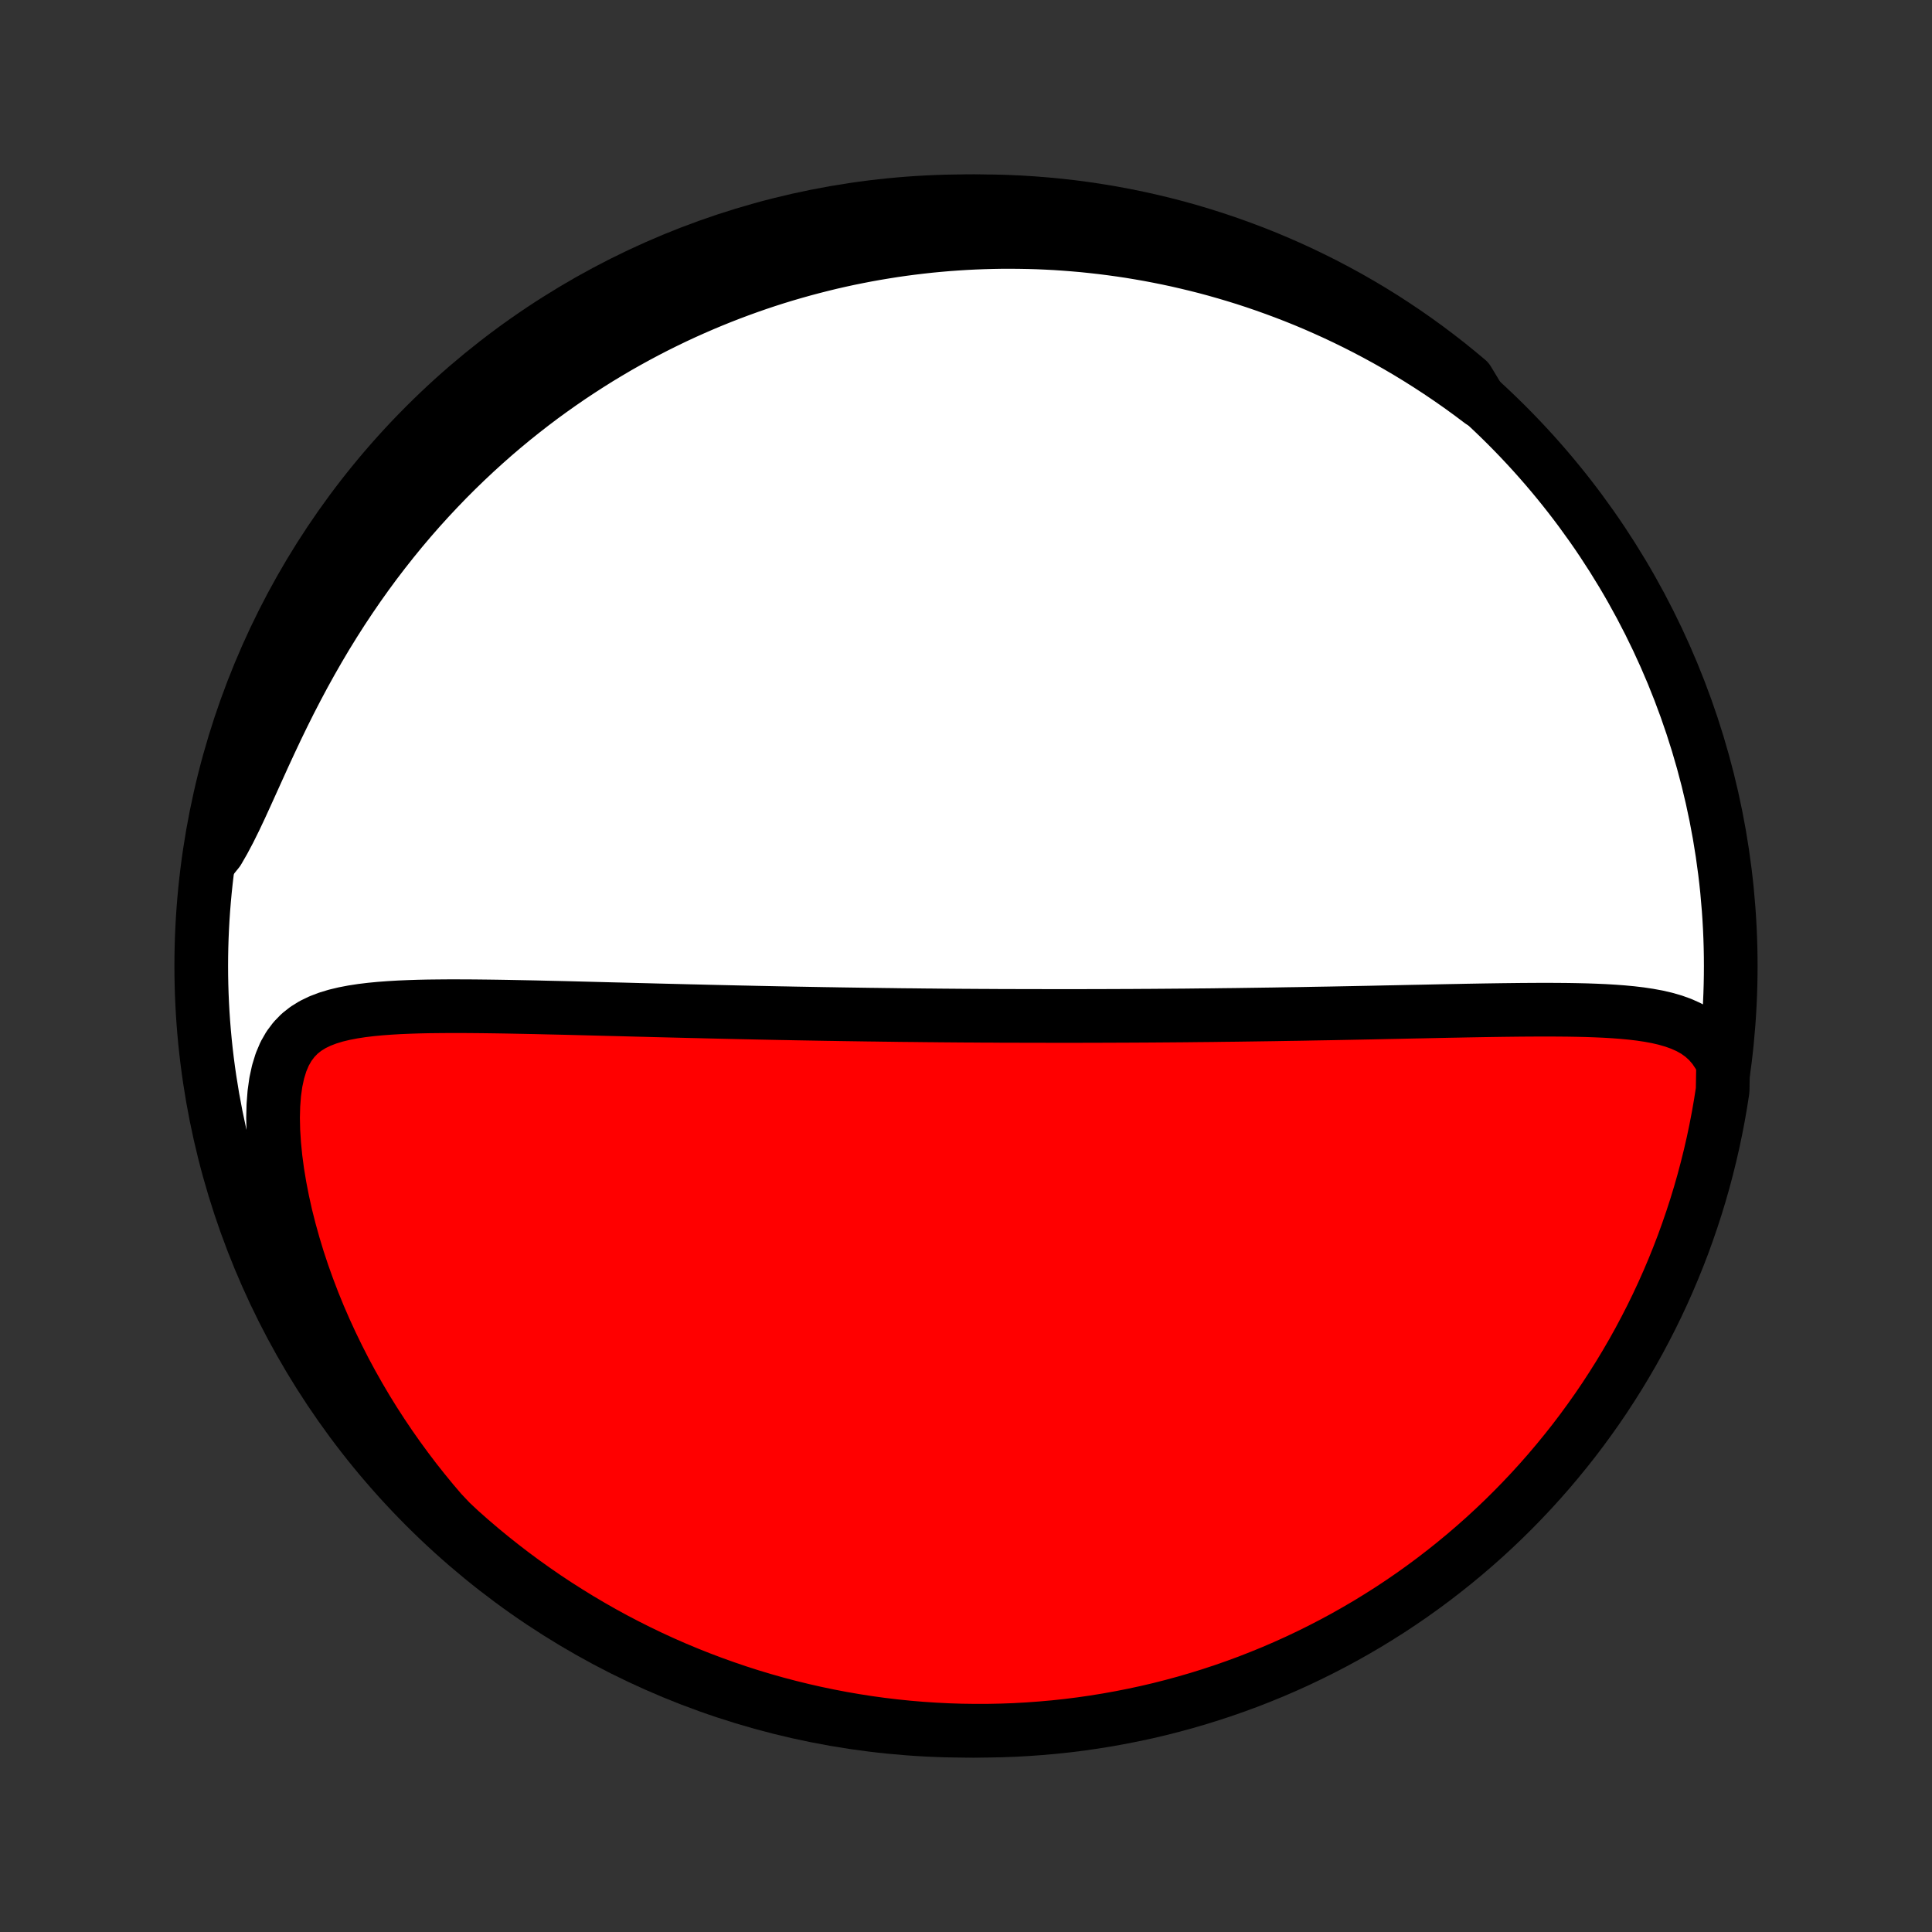<?xml version="1.0" encoding="utf-8" standalone="no"?>
<!DOCTYPE svg PUBLIC "-//W3C//DTD SVG 1.1//EN"
  "http://www.w3.org/Graphics/SVG/1.1/DTD/svg11.dtd">
<!-- Created with matplotlib (http://matplotlib.org/) -->
<svg height="72pt" version="1.1" viewBox="0 0 72 72" width="72pt" xmlns="http://www.w3.org/2000/svg" xmlns:xlink="http://www.w3.org/1999/xlink">
 <rect x="0" y="0" width="72" height="72" fill="#333333" stroke="none"/>
 <defs>
  <style type="text/css">
*{stroke-linecap:butt;stroke-linejoin:round;}
  </style>
 </defs>
 <g id="figure_1">
  <g id="patch_1">
   <path d="
M0 72
L72 72
L72 0
L0 0
z
" style="fill:none;"/>
  </g>
  <g id="axes_1">
   <g id="PatchCollection_1">
    <defs>
     <path d="
M36 -7.5
C43.558 -7.5 50.808 -10.503 56.153 -15.848
C61.497 -21.192 64.5 -28.442 64.5 -36
C64.5 -43.558 61.497 -50.808 56.153 -56.153
C50.808 -61.497 43.558 -64.5 36 -64.5
C28.442 -64.5 21.192 -61.497 15.848 -56.153
C10.503 -50.808 7.5 -43.558 7.5 -36
C7.5 -28.442 10.503 -21.192 15.848 -15.848
C21.192 -10.503 28.442 -7.5 36 -7.5
z
" id="C0_0_a811fe30f3"/>
     <path d="
M64.215 -32.364
L64.055 -32.679
L63.87 -32.955
L63.663 -33.195
L63.436 -33.4
L63.191 -33.575
L62.929 -33.722
L62.654 -33.845
L62.367 -33.948
L62.069 -34.034
L61.763 -34.105
L61.448 -34.163
L61.128 -34.211
L60.802 -34.25
L60.471 -34.281
L60.137 -34.306
L59.8 -34.326
L59.46 -34.341
L59.118 -34.353
L58.775 -34.361
L58.43 -34.367
L58.085 -34.37
L57.74 -34.372
L57.394 -34.372
L57.049 -34.37
L56.704 -34.368
L56.36 -34.364
L56.017 -34.36
L55.675 -34.355
L55.334 -34.35
L54.995 -34.344
L54.657 -34.338
L54.321 -34.331
L53.987 -34.325
L53.654 -34.318
L53.324 -34.311
L52.996 -34.304
L52.67 -34.298
L52.346 -34.291
L52.025 -34.284
L51.706 -34.278
L51.388 -34.271
L51.074 -34.264
L50.761 -34.258
L50.451 -34.252
L50.143 -34.246
L49.838 -34.24
L49.535 -34.234
L49.234 -34.229
L48.935 -34.224
L48.638 -34.218
L48.344 -34.213
L48.052 -34.209
L47.762 -34.204
L47.474 -34.199
L47.188 -34.195
L46.904 -34.191
L46.622 -34.187
L46.342 -34.183
L46.063 -34.179
L45.787 -34.176
L45.512 -34.173
L45.239 -34.169
L44.967 -34.166
L44.697 -34.164
L44.429 -34.161
L44.162 -34.158
L43.896 -34.156
L43.632 -34.154
L43.369 -34.152
L43.107 -34.15
L42.846 -34.148
L42.587 -34.147
L42.328 -34.145
L42.071 -34.144
L41.814 -34.143
L41.558 -34.142
L41.303 -34.141
L41.049 -34.14
L40.795 -34.139
L40.542 -34.139
L40.29 -34.138
L40.038 -34.138
L39.787 -34.138
L39.535 -34.138
L39.285 -34.138
L39.034 -34.138
L38.783 -34.139
L38.533 -34.139
L38.032 -34.14
L37.782 -34.141
L37.531 -34.141
L37.28 -34.142
L37.029 -34.144
L36.778 -34.145
L36.526 -34.146
L36.274 -34.148
L36.021 -34.149
L35.768 -34.151
L35.514 -34.153
L35.259 -34.155
L35.004 -34.157
L34.748 -34.16
L34.49 -34.162
L34.232 -34.165
L33.973 -34.168
L33.713 -34.17
L33.452 -34.173
L33.189 -34.177
L32.925 -34.18
L32.66 -34.184
L32.393 -34.187
L32.125 -34.191
L31.855 -34.195
L31.584 -34.199
L31.311 -34.203
L31.036 -34.208
L30.76 -34.212
L30.482 -34.217
L30.201 -34.222
L29.919 -34.227
L29.635 -34.232
L29.349 -34.238
L29.06 -34.243
L28.77 -34.249
L28.477 -34.255
L28.181 -34.261
L27.884 -34.268
L27.584 -34.274
L27.281 -34.281
L26.976 -34.288
L26.669 -34.295
L26.359 -34.302
L26.046 -34.31
L25.731 -34.317
L25.413 -34.325
L25.092 -34.333
L24.769 -34.341
L24.443 -34.349
L24.114 -34.358
L23.782 -34.366
L23.448 -34.375
L23.112 -34.384
L22.772 -34.392
L22.43 -34.401
L22.086 -34.41
L21.739 -34.419
L21.389 -34.428
L21.038 -34.437
L20.684 -34.445
L20.328 -34.453
L19.97 -34.462
L19.61 -34.469
L19.248 -34.476
L18.885 -34.483
L18.521 -34.489
L18.156 -34.494
L17.79 -34.498
L17.423 -34.501
L17.057 -34.502
L16.69 -34.502
L16.325 -34.499
L15.96 -34.495
L15.596 -34.487
L15.235 -34.475
L14.877 -34.46
L14.521 -34.439
L14.17 -34.413
L13.824 -34.38
L13.485 -34.339
L13.152 -34.288
L12.828 -34.226
L12.515 -34.151
L12.213 -34.059
L11.925 -33.949
L11.654 -33.818
L11.4 -33.661
L11.167 -33.477
L10.957 -33.261
L10.77 -33.012
L10.608 -32.729
L10.473 -32.41
L10.364 -32.056
L10.28 -31.669
L10.222 -31.252
L10.188 -30.809
L10.176 -30.342
L10.187 -29.855
L10.219 -29.353
L10.27 -28.838
L10.34 -28.312
L10.428 -27.78
L10.533 -27.242
L10.653 -26.701
L10.79 -26.159
L10.941 -25.617
L11.105 -25.076
L11.283 -24.539
L11.474 -24.005
L11.676 -23.475
L11.89 -22.951
L12.115 -22.434
L12.35 -21.923
L12.595 -21.419
L12.848 -20.923
L13.111 -20.435
L13.382 -19.955
L13.66 -19.484
L13.946 -19.022
L14.239 -18.569
L14.537 -18.126
L14.842 -17.692
L15.153 -17.267
L15.468 -16.851
L15.789 -16.446
L16.114 -16.049
L16.443 -15.663
L16.799 -15.286
L17.17 -14.939
L17.546 -14.607
L17.928 -14.281
L18.315 -13.963
L18.708 -13.651
L19.106 -13.345
L19.509 -13.047
L19.917 -12.756
L20.33 -12.471
L20.748 -12.194
L21.171 -11.925
L21.598 -11.662
L22.029 -11.407
L22.465 -11.159
L22.904 -10.919
L23.348 -10.687
L23.796 -10.462
L24.247 -10.245
L24.702 -10.036
L25.16 -9.835
L25.622 -9.642
L26.087 -9.457
L26.555 -9.28
L27.026 -9.111
L27.499 -8.95
L27.975 -8.797
L28.454 -8.653
L28.934 -8.517
L29.417 -8.39
L29.902 -8.271
L30.389 -8.16
L30.878 -8.058
L31.368 -7.964
L31.859 -7.879
L32.352 -7.802
L32.846 -7.734
L33.341 -7.675
L33.836 -7.624
L34.333 -7.582
L34.829 -7.549
L35.326 -7.524
L35.824 -7.508
L36.321 -7.501
L36.819 -7.502
L37.316 -7.512
L37.812 -7.53
L38.308 -7.558
L38.804 -7.594
L39.298 -7.638
L39.792 -7.691
L40.284 -7.753
L40.775 -7.824
L41.265 -7.903
L41.753 -7.991
L42.239 -8.087
L42.724 -8.191
L43.206 -8.304
L43.686 -8.426
L44.164 -8.556
L44.639 -8.694
L45.112 -8.841
L45.582 -8.996
L46.049 -9.159
L46.513 -9.33
L46.973 -9.51
L47.431 -9.697
L47.885 -9.893
L48.335 -10.096
L48.782 -10.308
L49.224 -10.527
L49.663 -10.754
L50.097 -10.988
L50.527 -11.231
L50.953 -11.48
L51.374 -11.738
L51.791 -12.002
L52.202 -12.274
L52.609 -12.553
L53.011 -12.84
L53.407 -13.133
L53.798 -13.434
L54.184 -13.741
L54.564 -14.055
L54.939 -14.376
L55.308 -14.703
L55.671 -15.037
L56.028 -15.377
L56.378 -15.723
L56.723 -16.076
L57.061 -16.434
L57.393 -16.799
L57.719 -17.17
L58.037 -17.546
L58.349 -17.928
L58.655 -18.315
L58.953 -18.708
L59.244 -19.106
L59.529 -19.509
L59.806 -19.917
L60.075 -20.33
L60.338 -20.748
L60.593 -21.171
L60.841 -21.598
L61.081 -22.029
L61.313 -22.465
L61.538 -22.904
L61.755 -23.348
L61.964 -23.796
L62.165 -24.247
L62.358 -24.702
L62.543 -25.16
L62.721 -25.622
L62.889 -26.087
L63.05 -26.555
L63.203 -27.026
L63.347 -27.499
L63.483 -27.975
L63.61 -28.454
L63.729 -28.934
L63.84 -29.417
L63.942 -29.902
L64.036 -30.389
L64.121 -30.878
L64.198 -31.368
z
" id="C0_1_de300b4414"/>
     <path d="
M55.182 -57.036
L54.791 -57.33
L54.399 -57.614
L54.007 -57.888
L53.616 -58.152
L53.225 -58.407
L52.835 -58.653
L52.446 -58.89
L52.057 -59.118
L51.67 -59.337
L51.283 -59.548
L50.898 -59.751
L50.514 -59.946
L50.132 -60.133
L49.751 -60.313
L49.371 -60.485
L48.993 -60.651
L48.617 -60.809
L48.242 -60.96
L47.869 -61.104
L47.497 -61.242
L47.127 -61.374
L46.759 -61.5
L46.392 -61.62
L46.027 -61.733
L45.663 -61.841
L45.301 -61.944
L44.941 -62.041
L44.581 -62.132
L44.224 -62.218
L43.868 -62.3
L43.513 -62.376
L43.16 -62.447
L42.808 -62.514
L42.458 -62.575
L42.109 -62.633
L41.761 -62.685
L41.414 -62.733
L41.068 -62.777
L40.723 -62.816
L40.38 -62.852
L40.037 -62.882
L39.695 -62.909
L39.354 -62.932
L39.014 -62.95
L38.675 -62.965
L38.336 -62.975
L37.998 -62.981
L37.661 -62.984
L37.324 -62.983
L36.988 -62.977
L36.652 -62.968
L36.316 -62.955
L35.981 -62.938
L35.646 -62.917
L35.312 -62.893
L34.977 -62.864
L34.643 -62.832
L34.308 -62.795
L33.974 -62.755
L33.639 -62.711
L33.305 -62.663
L32.97 -62.61
L32.635 -62.554
L32.3 -62.494
L31.965 -62.429
L31.629 -62.361
L31.293 -62.288
L30.956 -62.211
L30.619 -62.129
L30.282 -62.043
L29.943 -61.953
L29.605 -61.858
L29.265 -61.759
L28.925 -61.655
L28.584 -61.546
L28.243 -61.432
L27.901 -61.313
L27.558 -61.189
L27.214 -61.06
L26.87 -60.926
L26.524 -60.786
L26.178 -60.641
L25.831 -60.49
L25.483 -60.334
L25.135 -60.172
L24.785 -60.003
L24.435 -59.829
L24.084 -59.648
L23.733 -59.461
L23.38 -59.267
L23.027 -59.067
L22.674 -58.859
L22.319 -58.645
L21.965 -58.423
L21.61 -58.194
L21.254 -57.958
L20.899 -57.714
L20.543 -57.462
L20.187 -57.203
L19.832 -56.935
L19.476 -56.658
L19.121 -56.374
L18.767 -56.081
L18.413 -55.779
L18.061 -55.468
L17.709 -55.148
L17.359 -54.819
L17.01 -54.481
L16.663 -54.134
L16.319 -53.777
L15.976 -53.411
L15.636 -53.036
L15.299 -52.651
L14.965 -52.256
L14.635 -51.852
L14.309 -51.439
L13.986 -51.017
L13.668 -50.585
L13.355 -50.145
L13.047 -49.696
L12.744 -49.239
L12.447 -48.773
L12.156 -48.301
L11.872 -47.822
L11.594 -47.336
L11.322 -46.845
L11.058 -46.349
L10.8 -45.85
L10.55 -45.349
L10.306 -44.846
L10.07 -44.345
L9.839 -43.846
L9.615 -43.352
L9.395 -42.866
L9.18 -42.391
L8.969 -41.929
L8.759 -41.484
L8.549 -41.06
L8.338 -40.662
L8.125 -40.292
L7.852 -39.954
L7.934 -40.464
L8.025 -40.954
L8.124 -41.443
L8.232 -41.931
L8.348 -42.416
L8.472 -42.9
L8.605 -43.381
L8.747 -43.861
L8.897 -44.338
L9.054 -44.812
L9.221 -45.284
L9.395 -45.752
L9.577 -46.218
L9.768 -46.681
L9.966 -47.141
L10.172 -47.597
L10.387 -48.049
L10.609 -48.498
L10.838 -48.943
L11.076 -49.385
L11.321 -49.822
L11.573 -50.255
L11.833 -50.683
L12.101 -51.107
L12.375 -51.527
L12.657 -51.941
L12.946 -52.351
L13.242 -52.756
L13.545 -53.156
L13.855 -53.55
L14.171 -53.94
L14.494 -54.324
L14.824 -54.702
L15.16 -55.074
L15.502 -55.441
L15.851 -55.801
L16.206 -56.156
L16.567 -56.505
L16.934 -56.847
L17.306 -57.183
L17.685 -57.513
L18.068 -57.836
L18.458 -58.152
L18.852 -58.462
L19.252 -58.764
L19.657 -59.06
L20.067 -59.349
L20.482 -59.63
L20.902 -59.905
L21.326 -60.172
L21.755 -60.432
L22.188 -60.684
L22.625 -60.929
L23.066 -61.166
L23.511 -61.396
L23.96 -61.618
L24.413 -61.832
L24.869 -62.038
L25.329 -62.236
L25.791 -62.427
L26.257 -62.609
L26.726 -62.783
L27.198 -62.949
L27.672 -63.107
L28.149 -63.256
L28.629 -63.397
L29.11 -63.53
L29.594 -63.655
L30.08 -63.771
L30.567 -63.878
L31.056 -63.977
L31.547 -64.068
L32.039 -64.15
L32.532 -64.223
L33.026 -64.288
L33.521 -64.344
L34.017 -64.392
L34.514 -64.431
L35.011 -64.461
L35.508 -64.483
L36.005 -64.496
L36.503 -64.5
L37 -64.496
L37.497 -64.483
L37.993 -64.461
L38.489 -64.43
L38.984 -64.391
L39.478 -64.343
L39.972 -64.287
L40.464 -64.222
L40.954 -64.148
L41.443 -64.066
L41.931 -63.975
L42.416 -63.876
L42.9 -63.768
L43.381 -63.652
L43.861 -63.528
L44.338 -63.395
L44.812 -63.253
L45.284 -63.103
L45.752 -62.946
L46.218 -62.779
L46.681 -62.605
L47.141 -62.423
L47.597 -62.232
L48.049 -62.034
L48.498 -61.828
L48.943 -61.613
L49.385 -61.391
L49.822 -61.161
L50.255 -60.924
L50.683 -60.679
L51.107 -60.427
L51.527 -60.167
L51.941 -59.899
L52.351 -59.625
L52.756 -59.343
L53.156 -59.054
L53.55 -58.758
L53.94 -58.455
L54.324 -58.145
L54.702 -57.829
z
" id="C0_2_d2b1c987ad"/>
    </defs>
    <g clip-path="url(#p1bffca34e9)">
     <use style="fill:#ffffff;stroke:#000000;stroke-width:2.0;" x="0.0" xlink:href="#C0_0_a811fe30f3" y="72.0"/>
    </g>
    <g clip-path="url(#p1bffca34e9)">
     <use style="fill:#ff0000;stroke:#000000;stroke-width:2.0;" x="0.0" xlink:href="#C0_1_de300b4414" y="72.0"/>
    </g>
    <g clip-path="url(#p1bffca34e9)">
     <use style="fill:#ff0000;stroke:#000000;stroke-width:2.0;" x="0.0" xlink:href="#C0_2_d2b1c987ad" y="72.0"/>
    </g>
   </g>
  </g>
 </g>
 <defs>
  <clipPath id="p1bffca34e9">
   <rect height="72.0" width="72.0" x="0.0" y="0.0"/>
  </clipPath>
 </defs>
</svg>
